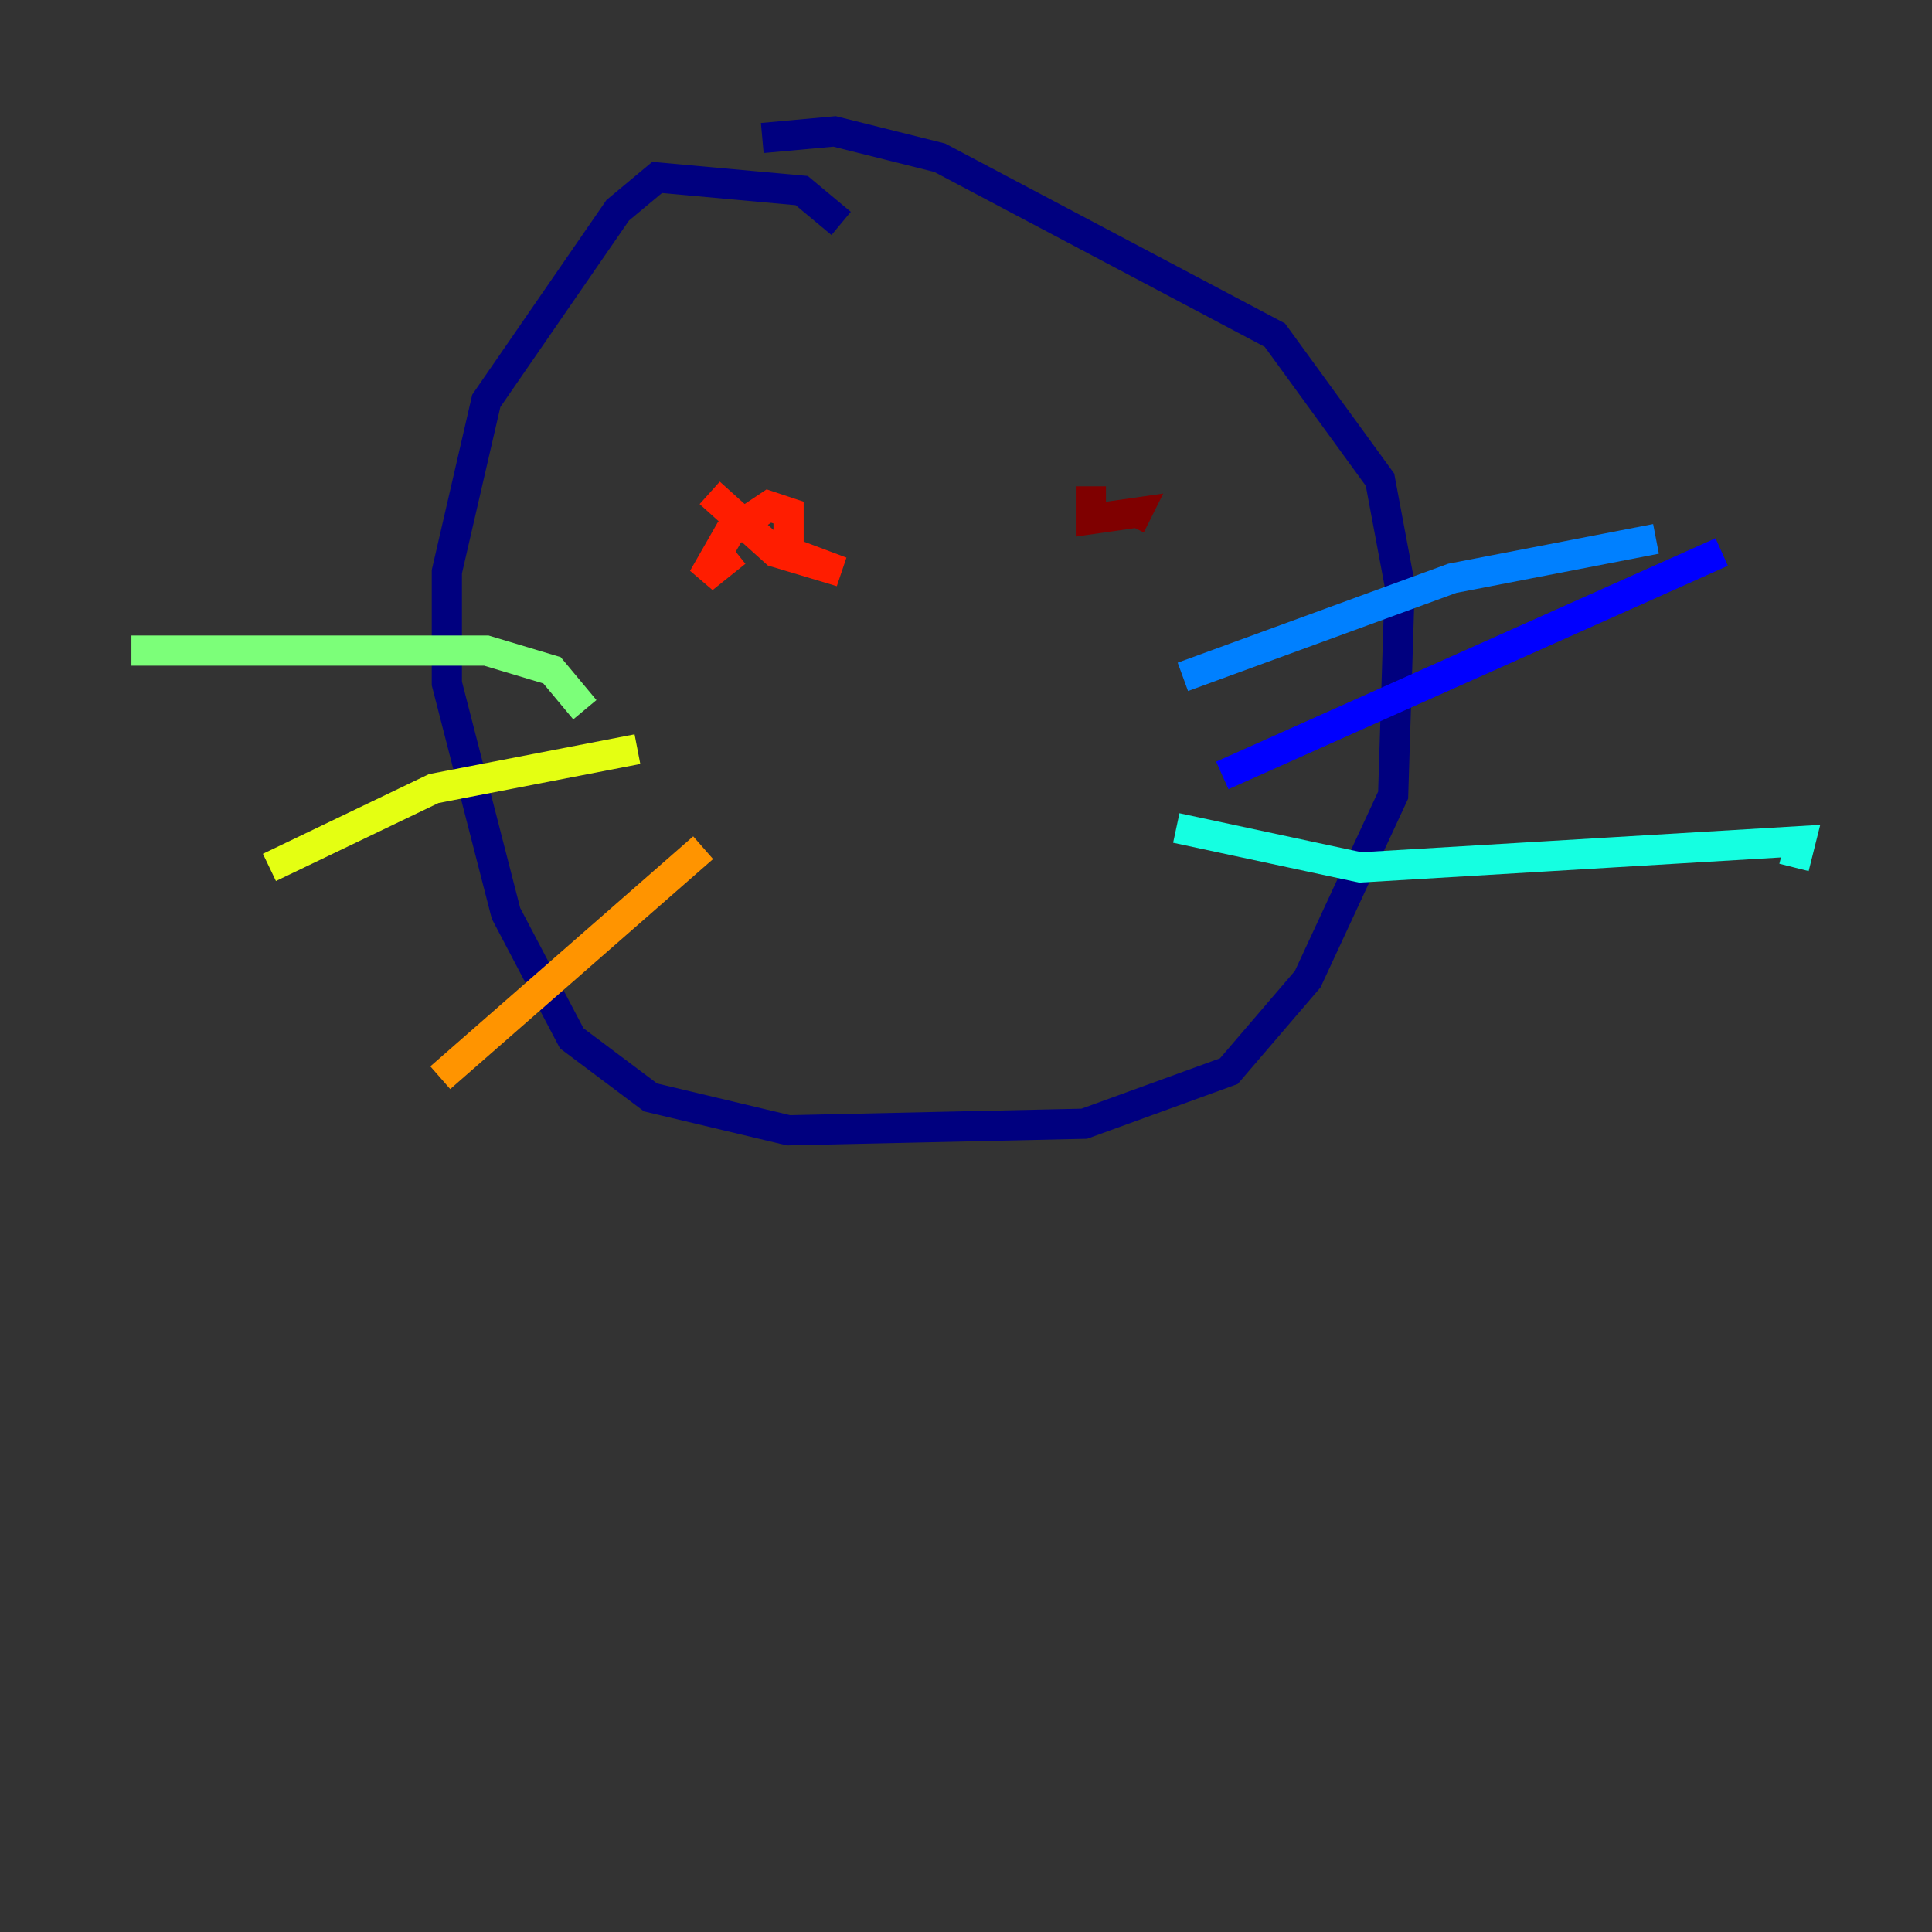 <?xml version="1.0" encoding="utf-8" ?>
<svg baseProfile="tiny" height="128" version="1.2" viewBox="0,0,128,128" width="128" xmlns="http://www.w3.org/2000/svg" xmlns:ev="http://www.w3.org/2001/xml-events" xmlns:xlink="http://www.w3.org/1999/xlink"><rect x="0" y="0" width="128" height="128" fill="#333333" stroke="none"/><defs /><polyline fill="none" points="55.728,14.803 53.116,12.626 43.537,11.755 40.925,13.932 32.218,26.558 29.605,37.878 29.605,45.279 33.524,60.517 37.878,68.789 43.102,72.707 52.245,74.884 71.837,74.449 81.415,70.966 86.639,64.871 92.299,52.68 92.735,38.748 91.429,31.782 84.463,22.204 62.258,10.449 55.292,8.707 50.503,9.143" stroke="#00007f" stroke-width="2" /><polyline fill="none" points="80.98,51.374 114.068,36.571" stroke="#0000ff" stroke-width="2" /><polyline fill="none" points="78.367,44.843 96.218,38.313 109.714,35.701" stroke="#0080ff" stroke-width="2" /><polyline fill="none" points="77.932,54.857 90.122,57.469 119.293,55.728 118.857,57.469" stroke="#15ffe1" stroke-width="2" /><polyline fill="none" points="38.748,47.02 36.571,44.408 32.218,43.102 8.707,43.102" stroke="#7cff79" stroke-width="2" /><polyline fill="none" points="42.231,49.633 28.735,52.245 17.85,57.469" stroke="#e4ff12" stroke-width="2" /><polyline fill="none" points="46.585,56.163 29.17,71.401" stroke="#ff9400" stroke-width="2" /><polyline fill="none" points="47.02,32.653 51.374,36.571 55.728,37.878 52.245,36.571 52.245,33.959 50.939,33.524 48.327,35.265 46.585,38.313 48.762,36.571" stroke="#ff1d00" stroke-width="2" /><polyline fill="none" points="72.272,32.218 72.272,34.395 75.32,33.959 74.884,34.83" stroke="#7f0000" stroke-width="2" /></svg>